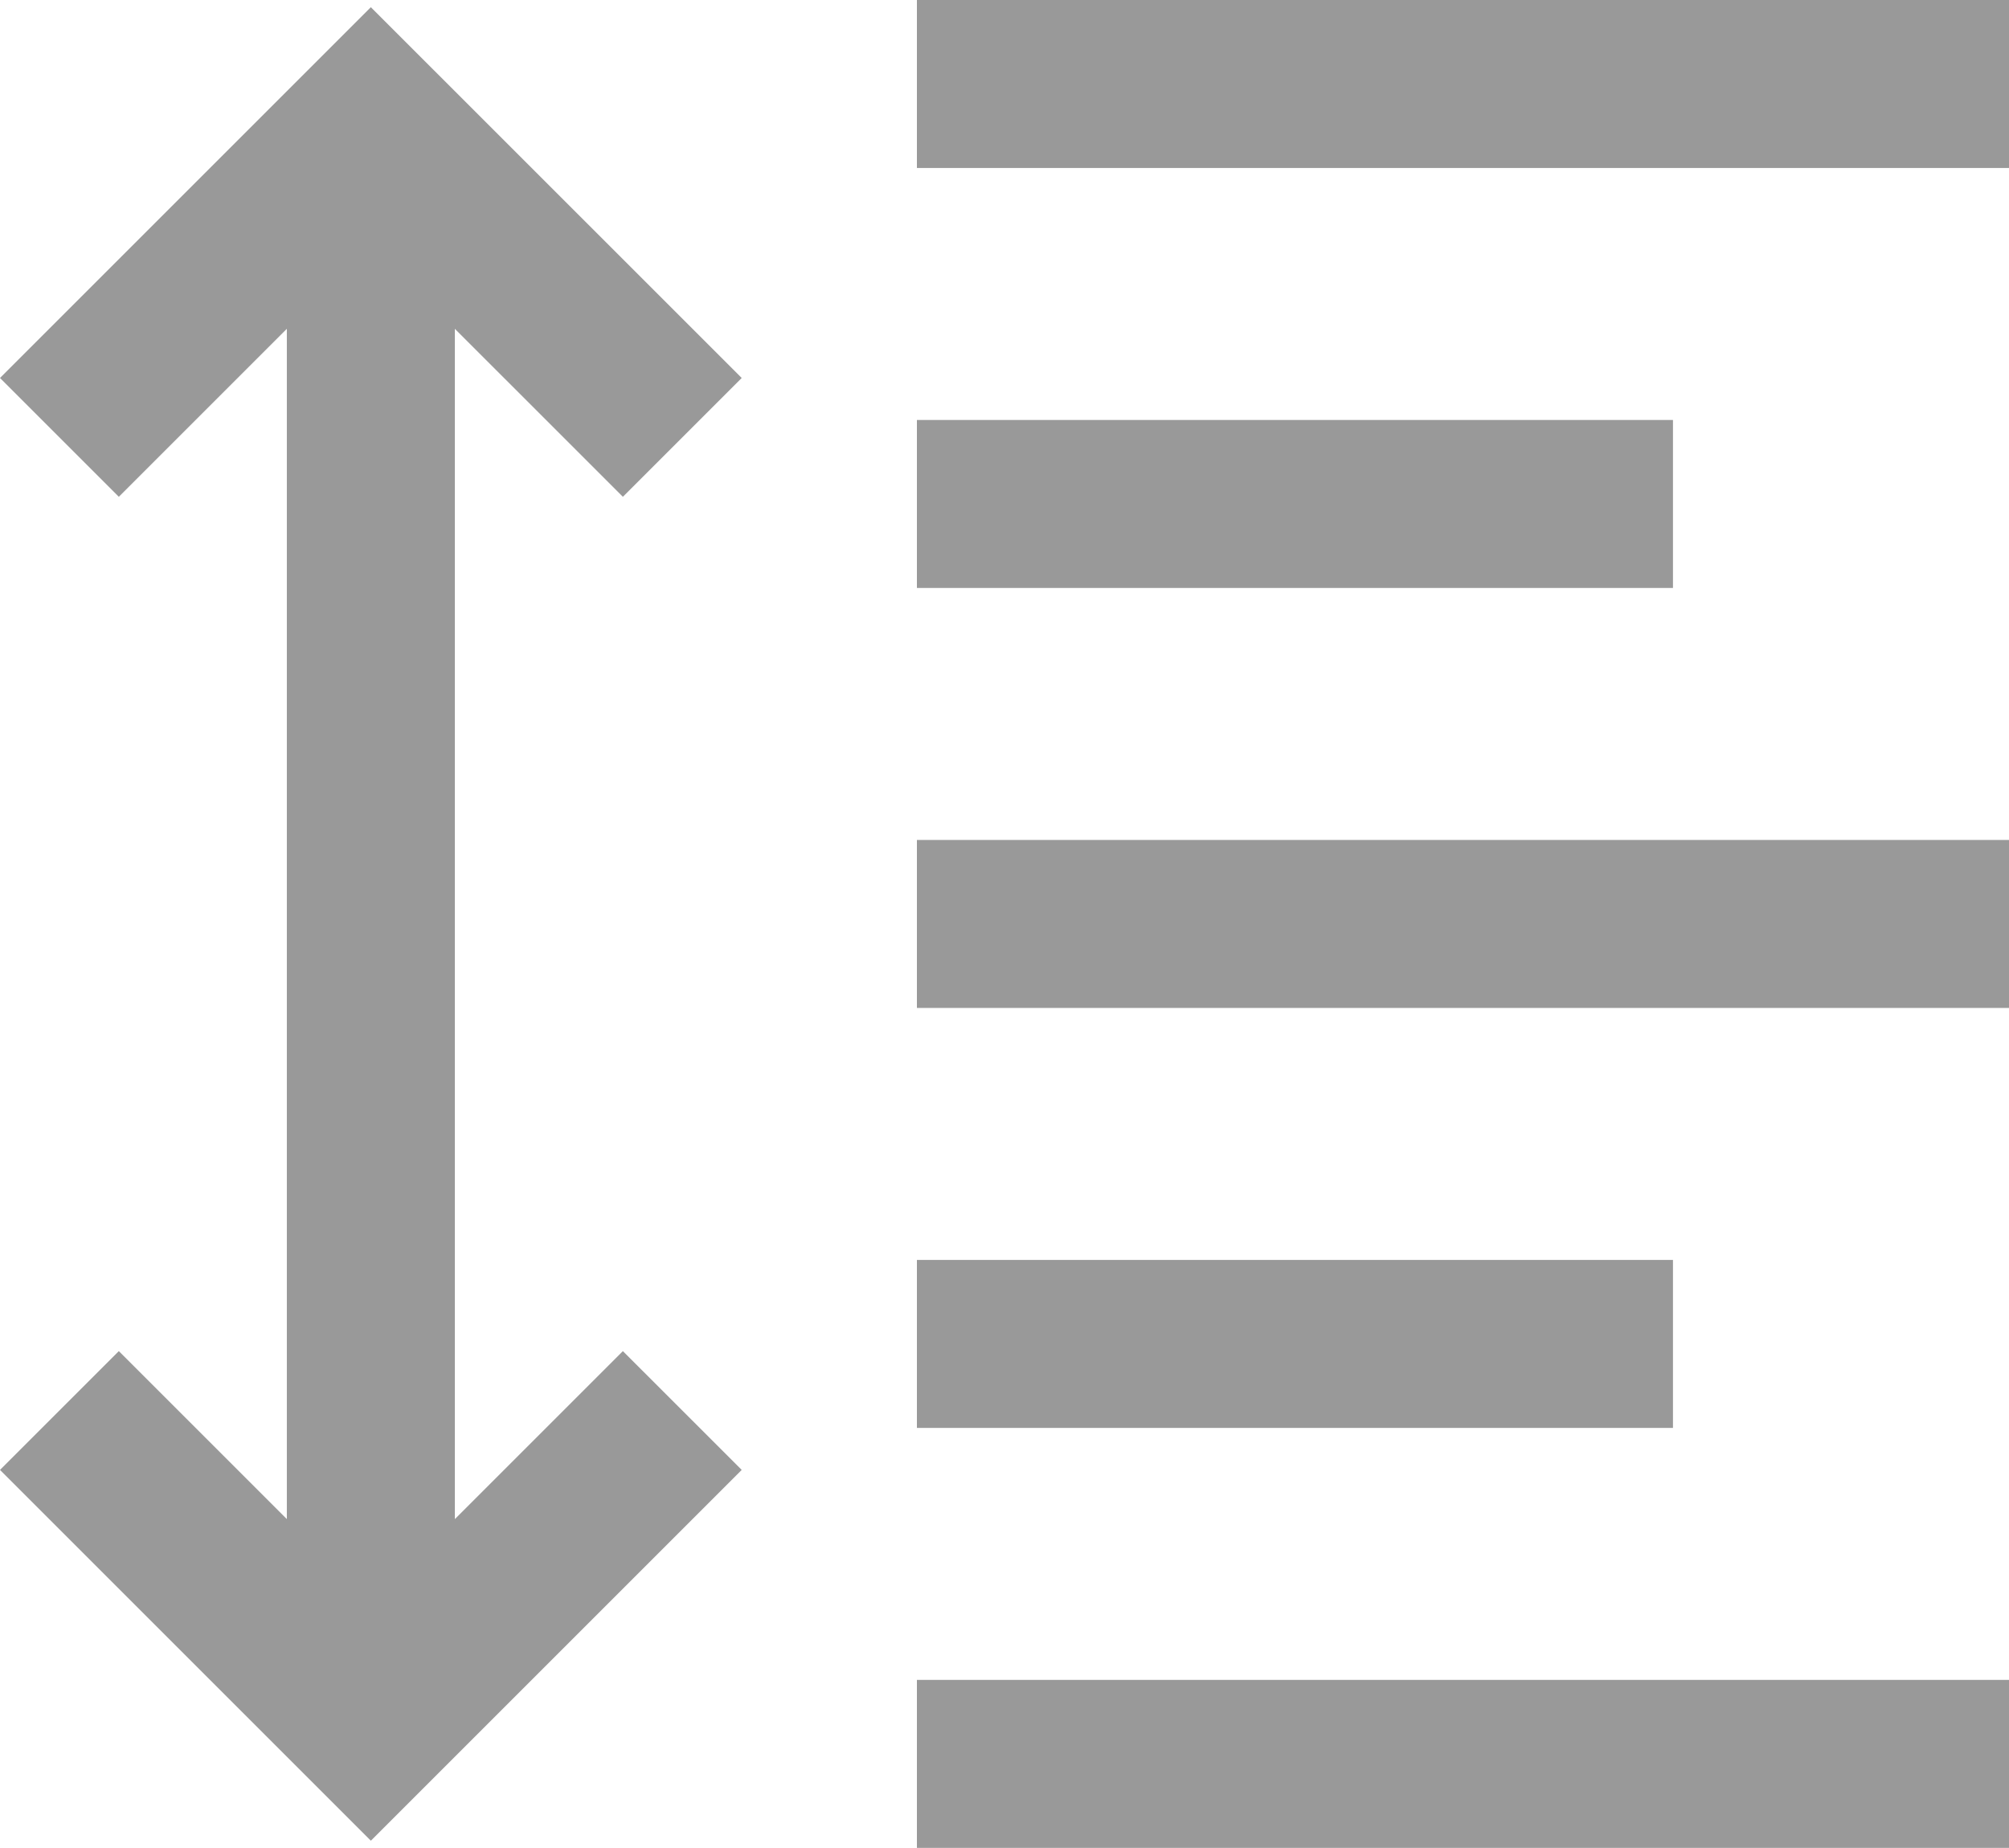 <svg width="100" height="92" viewBox="0 0 100 92" fill="none" xmlns="http://www.w3.org/2000/svg">
    <path d="M31.004 24.732L36.919 18.817L18.459 0.358L0 18.817L5.915 24.732L14.278 16.369V75.626L5.915 67.263L0 73.177L18.459 91.637L36.919 73.177L31.004 67.263L22.641 75.626V16.369L31.004 24.732Z" fill="black" fill-opacity="0.4"/>
    <path d="M100 0H45.64V8.363H100V0Z" fill="black" fill-opacity="0.4"/>
    <path d="M100 41.816H45.64V50.179H100V41.816Z" fill="black" fill-opacity="0.4"/>
    <path d="M83.274 20.908H45.64V29.271H83.274V20.908Z" fill="black" fill-opacity="0.4"/>
    <path d="M83.274 62.724H45.64V71.087H83.274V62.724Z" fill="black" fill-opacity="0.4"/>
    <path d="M100 83.631H45.64V91.994H100V83.631Z" fill="black" fill-opacity="0.4"/>
</svg>
